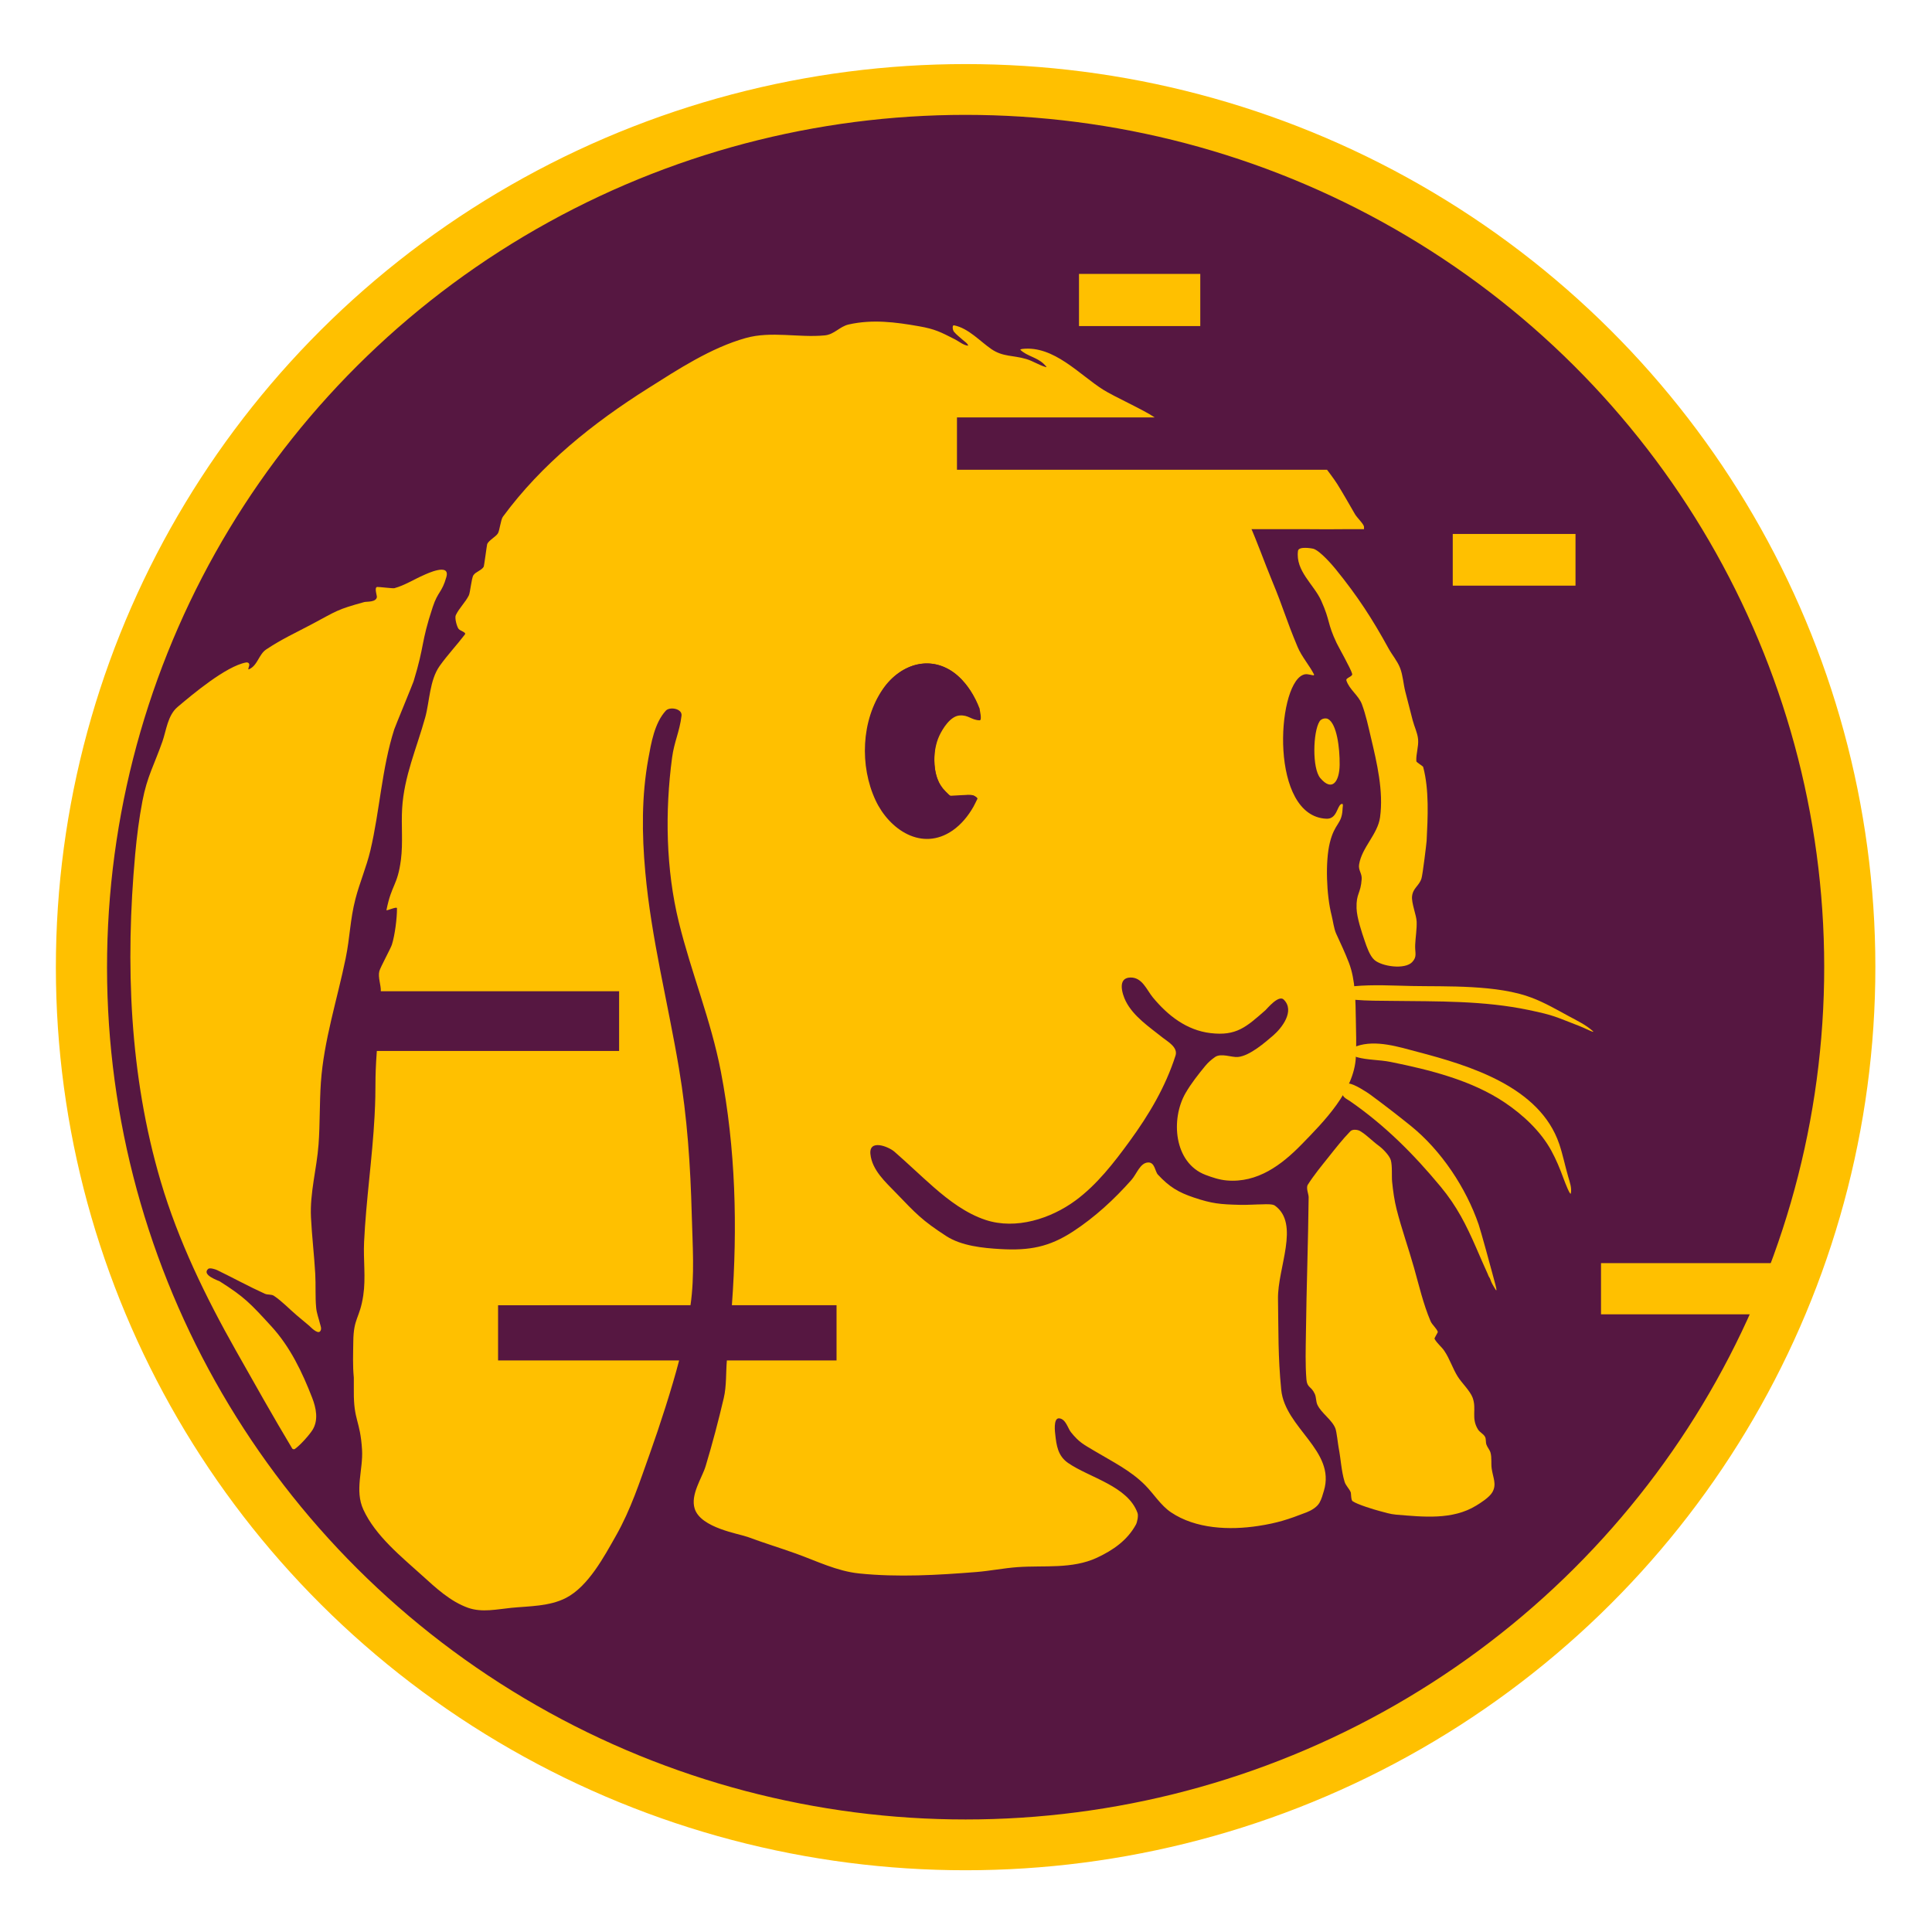 <?xml version="1.0" encoding="UTF-8" standalone="no"?>
<svg
   width="512"
   height="512"
   viewBox="0 0 512 512"
   version="1.1"
   xml:space="preserve"
   style="clip-rule:evenodd;fill-rule:evenodd;stroke-linecap:round;stroke-linejoin:round;stroke-miterlimit:1.5"
   id="svg961"
   sodipodi:docname="afl.svg"
   inkscape:version="1.1.2 (0a00cf5339, 2022-02-04)"
   xmlns:inkscape="http://www.inkscape.org/namespaces/inkscape"
   xmlns:sodipodi="http://sodipodi.sourceforge.net/DTD/sodipodi-0.dtd"
   xmlns="http://www.w3.org/2000/svg"
   xmlns:svg="http://www.w3.org/2000/svg"><defs
   id="defs965">
        
    
            
            
            
            
            
            
            
            
            
            
            
            
            
            
        </defs><sodipodi:namedview
   id="namedview963"
   pagecolor="#505050"
   bordercolor="#eeeeee"
   borderopacity="1"
   inkscape:pageshadow="0"
   inkscape:pageopacity="0"
   inkscape:pagecheckerboard="0"
   showgrid="false"
   inkscape:zoom="0.63449255"
   inkscape:cx="252.95805"
   inkscape:cy="325.45693"
   inkscape:window-width="1366"
   inkscape:window-height="695"
   inkscape:window-x="0"
   inkscape:window-y="24"
   inkscape:window-maximized="1"
   inkscape:current-layer="svg961" />
    
<g
   id="g7191"
   transform="matrix(0.966,0,0,0.957,8.611,10.999)"><g
     id="g1426"
     transform="matrix(0.355,0,0,0.355,-66.796,-10.387)"><g
       transform="matrix(-0.993,-0.016,0.016,-0.995,909.262,751.324)"
       id="g920">
                <circle
   cx="0"
   cy="0"
   r="687.995"
   style="fill:#561741;stroke:#ffc000;stroke-width:39.81px"
   id="circle918" />
            </g><g
       id="ear_front"
       transform="matrix(1,0,0,1,-1065.269,-346.47)">
                <path
   d="m 2294.78,980.99 c 2.83,-20.348 -2.43,-42.697 -7,-62.177 -2.05,-8.779 -3.9,-17.661 -7.01,-26.124 -2.54,-6.9 -9.76,-11.511 -11.98,-18.518 -0.68,-2.164 4.95,-2.935 4.46,-5.151 -0.8,-3.619 -10.74,-21.325 -12.01,-24.044 -7.46,-15.953 -4.75,-16.87 -11.85,-32.914 -5.67,-12.822 -20.06,-23.238 -18.01,-38.983 0.51,-3.912 11.2,-1.87 11.84,-1.681 5.33,1.581 15.17,13.302 17.28,15.931 17.22,21.447 28.23,38.627 40.87,61.858 2.8,5.155 6.78,9.718 8.89,15.193 2.24,5.827 2.51,12.236 4.01,18.298 1.86,7.524 3.84,15.018 5.74,22.53 1.27,4.996 3.74,9.748 4.19,14.882 0.5,5.683 -1.7,11.365 -1.37,17.06 0.05,0.847 5.12,3.834 5.28,4.434 4.75,17.938 3.58,39.368 2.68,57.688 -0.09,1.758 -3.02,26.178 -3.95,29.218 -1.79,5.9 -6.57,7.46 -7.3,13.93 -0.6,5.32 3.36,14.77 3.54,19.84 0.21,6.09 -0.89,12.16 -1.14,18.25 -0.26,6.24 1.72,8.93 -2.25,13.25 -5.68,6.18 -23.67,3.5 -29.35,-1.68 -3.54,-3.23 -5.89,-10.32 -7.32,-14.52 -2.36,-6.92 -6.16,-18.36 -6.38,-25.72 -0.36,-11.77 3.2,-11.17 3.96,-22.77 0.29,-4.52 -2.73,-6.84 -1.99,-11.42 2.14,-13.31 14.34,-23.495 16.17,-36.66 z"
   style="fill:#ffc000"
   id="path931" />
            </g><g
       id="main_body"
       transform="matrix(1,0,0,1,127.732,8.532)">
                <path
   d="m 1072.63,615.462 c 0.81,0.089 0.32,2.342 0.22,3.471 -0.02,0.274 -0.02,0.542 -0.03,0.804 -0.64,11.886 -6.02,10.356 -9.84,25.996 -3.55,14.528 -2.67,40.716 1.38,56.664 1.03,4.063 1.78,10.436 3.52,14.248 3.43,7.51 6.92,15.008 9.86,22.727 5.16,13.592 5.07,29.922 5.34,44.008 0.2,9.814 0.51,19.643 0.03,29.447 -1.29,26.633 -24.74,50.423 -41.98,68.273 -15.45,15.992 -34.1,30.15 -57.803,28.072 -5.612,-0.492 -11.076,-2.315 -16.339,-4.324 -24.571,-9.38 -27.136,-43.656 -15.432,-63.955 4.329,-7.508 9.723,-14.376 15.186,-21.103 2.155,-2.653 4.77,-4.957 7.571,-6.916 4.588,-3.209 12.891,0.371 17.487,0 9.34,-0.753 21.71,-11.895 27.28,-16.684 6.79,-5.842 17.14,-19.262 8.3,-28.097 -4.01,-4.011 -13.02,7.286 -14.17,8.295 -14.827,13.078 -22.356,20.228 -42.38,17.847 -18.6,-2.211 -33.124,-13.804 -44.642,-27.882 -4.787,-5.851 -8.184,-15.743 -17.409,-15.485 -10.29,0.287 -6.113,13.143 -3.552,18.353 5.912,12.024 18.56,20.455 28.627,28.583 3.678,2.969 11.952,7.46 9.888,13.956 -7.795,24.529 -20.496,46.072 -35.48,66.823 -12.025,16.653 -25.166,33.843 -41.833,46.235 -19.085,14.189 -46.032,22.893 -69.31,15.198 -15.122,-4.999 -28.542,-15.251 -40.343,-25.679 -10.216,-9.028 -19.982,-18.557 -30.216,-27.565 -4.622,-4.069 -19.807,-10.116 -18.602,1.819 1.27,12.572 11.71,21.856 19.828,30.357 15.381,16.109 20.039,21.347 38.761,33.594 11.815,7.73 28.487,9.374 41.855,10.146 22.356,1.29 37.646,-1.517 56.195,-13.75 16.826,-11.097 31.818,-25.065 45.079,-40.184 4.128,-4.707 6.682,-13.393 12.938,-13.612 5.171,-0.181 5.263,7.038 7.487,9.452 8.851,9.611 15.789,13.833 27.877,17.922 14.005,4.737 20.199,5.288 35.277,5.668 6.107,0.154 12.215,-0.339 18.325,-0.405 0.95,-0.011 6.99,-0.409 8.88,0.956 19.67,14.249 2.06,48.552 2.47,72.845 0.42,25.51 -0.06,44.44 2.48,70.76 2.9,30.03 42.26,47.54 33.02,78.81 -0.95,3.21 -1.8,6.53 -3.46,9.44 -1.98,3.49 -6.4,6.06 -9.96,7.46 -14.02,5.49 -22.56,8.34 -37.42,10.63 -22.098,3.4 -48.259,2.37 -67.403,-10.68 -7.807,-5.33 -13.298,-14.35 -19.763,-20.98 -11.253,-11.54 -25.321,-18.42 -38.995,-26.68 -8.847,-5.34 -12.058,-6.72 -18.518,-14.81 -2.407,-3.01 -3.913,-10.27 -9.039,-10.8 -4.885,-0.51 -3.148,11.82 -3.098,12.29 0.952,9.06 2.105,17.04 9.962,22.53 16.462,11.49 46.15,17.91 53.647,39.01 0.779,2.19 -0.228,7.18 -1.283,9.12 -6.61,12.18 -17.503,19.83 -29.933,25.71 -19.303,9.12 -41.137,5.91 -61.594,7.41 -10.643,0.78 -21.151,2.94 -31.788,3.81 -29.664,2.4 -60.784,4.23 -90.603,1.11 -17.157,-1.8 -32.739,-9.67 -48.71,-15.47 -12.329,-4.47 -24.888,-8.31 -37.164,-12.93 -6.902,-2.6 -36.467,-7.06 -41.155,-22.15 -3.418,-10.99 5.68,-23.84 8.458,-33.14 5.244,-17.55 9.878,-35.29 14.023,-53.13 2.196,-9.46 1.585,-19.79 2.392,-29.35 h 84.756 v -43.05 h -80.874 c 4.443,-60.825 2.929,-122.256 -8.519,-182.284 -7.647,-40.092 -22.878,-77.045 -32.472,-116.482 -10.04,-41.275 -10.781,-86.352 -5.232,-128.329 1.688,-12.761 5.774,-19.985 7.311,-32.779 0.673,-5.597 -9.165,-7.197 -12.146,-3.907 -8.804,9.716 -11.324,25.324 -13.509,37.437 -5.282,29.281 -5.011,58.731 -2.357,88.354 4.645,51.855 17.518,102.08 26.041,153.29 6.463,38.826 8.844,75.447 9.887,114.532 0.624,23.378 2.351,46.891 -0.989,70.168 H 420.22 v 43.05 h 139.916 c -5.436,21.24 -15.143,51.49 -22.478,72.2 -8.026,22.66 -14.793,44.03 -26.451,64.74 -8.944,15.88 -21.216,39.31 -38.504,48.32 -12.789,6.67 -28.421,6.36 -42.23,7.73 -10.927,1.08 -22.62,3.84 -33.421,-0.02 -13.741,-4.91 -24.998,-15.61 -35.48,-25.17 -15.952,-14.56 -36.117,-30.9 -45.455,-51.42 -6.91,-15.19 -0.071,-31.15 -1.028,-46.79 -1.417,-23.15 -6.542,-22.48 -6.342,-45.56 0.023,-2.64 0.027,-10.31 -0.013,-10.72 -0.924,-9.31 -0.509,-18.72 -0.398,-28.07 0.221,-18.75 5.005,-17.7 7.716,-36.026 2.028,-13.705 -0.032,-27.719 0.619,-41.558 1.547,-32.832 6.382,-65.449 8.11,-98.272 1.342,-25.488 -0.088,-25.346 1.742,-50.773 h 187.239 v -46.578 h -184.16 c 0.236,-4.628 -2.343,-10.925 -1.146,-15.644 0.768,-3.031 8.74,-17.691 9.682,-20.631 2.287,-7.14 4.077,-21.102 3.945,-28.519 -0.028,-1.565 -8.294,2.369 -8.119,1.475 3.974,-20.266 8.566,-18.91 11.177,-39.296 1.693,-13.217 0.159,-26.662 0.94,-39.964 1.483,-25.221 11.19,-46.828 17.85,-71.075 3.382,-12.317 3.327,-29.015 11.163,-40.133 6.012,-8.53 13.185,-16.186 19.469,-24.517 1.339,-1.775 -3.64,-2.677 -4.936,-4.482 -1.266,-1.763 -3.113,-8.414 -2.055,-10.641 2.619,-5.508 7.288,-9.856 10.023,-15.307 1.161,-2.315 2.05,-13.578 3.59,-15.833 1.928,-2.823 6.13,-3.615 7.899,-6.54 0.396,-0.654 2.462,-17.09 2.73,-17.75 1.166,-2.867 6.843,-5.812 8.313,-8.381 1.373,-2.399 2.129,-10.604 3.818,-12.92 30.049,-41.182 69.42,-72.924 112.115,-100.136 23.065,-14.7 48.559,-31.615 75.463,-39.242 19.967,-5.661 40.856,-0.097 61.164,-2.089 7.466,-0.732 11.443,-6.921 18.518,-8.519 18.375,-4.15 35.981,-1.864 54.445,1.428 12.372,2.207 16.559,4.509 27.692,10.211 2.774,1.42 6.602,4.632 9.966,4.89 0.585,0.045 -0.304,-1.178 -0.693,-1.618 -0.932,-1.056 -2.146,-1.825 -3.185,-2.776 -2.335,-2.138 -4.934,-4.036 -6.935,-6.489 -1.044,-1.279 -1.511,-5.272 0.109,-4.952 11.081,2.183 20.214,12.574 28.807,18.511 8.949,6.184 16.589,4.673 26.935,7.745 5.314,1.578 10.024,4.889 15.374,6.343 1.087,0.295 -1.199,-1.936 -2.014,-2.712 -5.27,-5.015 -12.655,-5.842 -17.808,-10.722 -0.397,-0.376 0.912,-0.699 1.455,-0.762 24.383,-2.797 44.13,20.118 62.477,31.793 8.584,5.463 31.385,15.763 39.772,21.612 h -152.76 v 41.002 h 200.152 c 21.905,24.156 31.346,57.215 43.366,86.484 9.25,22.524 10.38,29.059 19.71,51.546 3.18,7.661 9.05,14.21 12.79,21.636 -0.13,0.218 -0.29,0.605 -0.61,0.55 -3.73,-0.646 -5.55,-1.553 -8.41,-0.185 -20.12,9.616 -25.28,110.091 18.48,112.026 8.14,0.36 8.2,-9.738 11.37,-11.371 0.34,-0.177 0.51,-0.215 0.94,-0.167 z m -285.128,2.316 c -3.95,7.013 -9.319,13.678 -15.969,18.343 -23.804,16.697 -49.029,-0.665 -59.591,-23.483 -12.385,-26.759 -11.141,-62.355 5.76,-86.983 13.565,-19.767 38.223,-27.354 57.713,-10.24 7.764,6.818 13.416,16.324 17.007,25.877 -0.276,0.154 2.109,9.024 -0.078,8.947 -6.593,-0.232 -8.567,-4.387 -15.609,-3.771 -7.105,0.623 -12.978,10.328 -15.521,15.792 -5.783,12.425 -5.663,33.115 4.545,43.494 3.752,3.816 4.51,4.18 9.357,3.866 4.833,-0.313 12.05,-3.12 15.647,1.625 -0.727,1.652 -3.261,6.533 -3.261,6.533 z"
   style="fill:#ffc000"
   id="path952" />
            </g><g
       id="whiisker_lower"
       transform="matrix(1,0,0,1,-1065.269,-346.47)">
                <path
   d="m 2270.47,1188.59 c 3.97,-0.09 14.66,7.04 16.87,8.69 10.56,7.87 20.97,15.96 31.18,24.28 23.62,19.24 42.76,48.42 52.5,77.07 1.62,4.77 9.78,34.94 10.19,36.62 1.11,4.58 5.24,17.89 2.76,13.88 -4.99,-8.1 -2.78,-6.37 -5.22,-10.17 -0.26,-0.41 -0.36,-1.02 -0.73,-1.82 -3.08,-6.71 -5.93,-13.52 -8.86,-20.3 -7.79,-18 -14.91,-32.43 -27.49,-47.75 -20.88,-25.43 -42.88,-47.69 -69.77,-66.56 -2.06,-1.45 -4.7,-2.54 -5.87,-4.78 -1.4,-2.66 0.68,-9.08 4.44,-9.16 z"
   style="fill:#ffc000"
   id="path922" />
            </g><g
       id="foot_front"
       transform="matrix(1,0,0,1,-1065.269,-346.47)">
                <path
   d="m 2238.97,1267.5 c 4.74,-7.55 10.42,-14.47 15.94,-21.46 5.45,-6.92 10.86,-13.91 16.95,-20.27 1.71,-1.78 5.76,-1.22 7.5,-0.16 5.46,3.34 9.22,7.66 14.38,11.44 2.83,2.07 8.27,7.49 9.35,11.22 1.3,4.46 0.61,12.63 1.03,16.87 0.73,7.25 1.71,14.53 3.49,21.6 3.86,15.32 9.17,30.25 13.42,45.47 3.84,13.71 7.2,28.48 12.77,41.64 1.32,3.12 4.44,5.28 5.66,8.45 0.12,0.31 -2.81,4.91 -2.58,5.34 1.88,3.59 5.35,6.12 7.61,9.49 4.19,6.25 6.39,13.66 10.35,20.06 2.86,4.64 9.54,11.1 11.48,16.39 3.32,9.03 -1.37,15.82 4.17,24.83 1.36,2.22 4.14,3.38 5.39,5.66 1,1.81 0.42,4.16 1.1,6.11 0.77,2.26 2.59,4.09 3.2,6.4 1.06,3.99 0.31,8.27 0.89,12.37 1.05,7.27 4,12.23 0.52,18.38 -2.37,4.19 -9.46,8.58 -12.43,10.43 -18.45,11.47 -41.17,8.81 -62.05,7.09 -4.4,-0.36 -8.66,-1.76 -12.93,-2.89 -4,-1.06 -16.95,-5.02 -20.66,-7.64 -1.24,-0.88 -1.02,-6.09 -1.43,-7.04 -1.25,-2.88 -3.83,-5.13 -4.72,-8.14 -2.53,-8.54 -2.87,-17.58 -4.55,-26.33 -0.56,-2.92 -1.55,-12.65 -2.55,-15.23 -2.59,-6.7 -10.73,-11.75 -13.86,-18.34 -1.25,-2.64 -0.85,-5.85 -2.04,-8.52 -2.75,-6.19 -5.94,-4.64 -6.48,-11.36 -0.97,-12.02 -0.53,-24.11 -0.38,-36.17 0.42,-35.32 1.73,-70.63 2.1,-105.95 0.03,-2.36 -2.22,-7.22 -0.64,-9.74 z"
   style="fill:#ffc000"
   id="path925" />
            </g><g
       id="body"
       transform="matrix(1,0,0,1,-1065.269,-346.47)">
                <path
   d="m 1573.26,793.46 c -3.49,12.412 -6.49,11.034 -10.53,23.383 -9.32,28.461 -6.08,29.179 -14.78,57.916 -0.59,1.94 -14.34,35.554 -14.95,37.484 -9.69,30.649 -11.17,63.396 -18.47,94.537 -3,12.79 -8.24,24.96 -11.51,37.68 -4.22,16.44 -4.2,29.81 -7.57,46.39 -6.46,31.88 -16.89,64.08 -19.15,96.81 -1.12,16.14 -0.63,32.36 -1.82,48.49 -1.39,18.99 -6.78,37.62 -5.85,56.8 0.72,14.67 2.47,29.26 3.3,43.92 0.51,8.88 -0.11,17.82 0.72,26.69 0.38,4.13 1.92,8.08 2.89,12.12 0.42,1.76 1.72,4.44 0.1,6.24 -2.09,2.32 -7.83,-3.93 -8.17,-4.23 -3.29,-2.78 -6.59,-5.54 -9.86,-8.34 -5.88,-5.04 -11.19,-10.81 -17.58,-15.18 -1.99,-1.35 -4.85,-0.62 -7.03,-1.62 -12.53,-5.72 -24.58,-12.45 -36.97,-18.48 -1.09,-0.53 -5.56,-2.01 -6.79,-0.94 -5.47,4.77 7.95,9.16 8.92,9.78 18.98,12.18 23.15,16.64 39.9,35.1 14.51,16 23.8,35.68 31.48,55.64 3.04,7.88 5.06,17.39 0.29,25.11 -2.2,3.56 -8.98,11.49 -13.66,14.89 -0.56,0.41 -1.7,0.18 -2.06,-0.42 -14.91,-25.12 -29.12,-50.65 -43.38,-76.15 -23.55,-42.12 -44.6,-85.7 -58.2,-132.12 -24.22,-82.7 -27.45,-169.87 -19.75,-255.24 1.26,-13.95 3.02,-27.88 5.63,-41.642 3.62,-19.098 9.09,-28.13 15.42,-46.3 2.98,-8.585 4.06,-20.419 11.66,-26.9 11.55,-9.852 37.39,-31.823 52.93,-34.751 1.19,-0.224 2.4,0.245 2.54,1.662 0.12,1.228 -1.48,4.168 -0.35,3.686 6.83,-2.898 7.58,-11.624 13.48,-15.562 12.56,-8.387 22,-12.544 35.27,-19.676 19.52,-10.495 19.13,-11.319 40.45,-17.24 1.81,-0.503 9.15,0.296 9.75,-3.878 0.16,-1.116 -2.18,-7.553 0.23,-7.902 1.06,-0.155 12.2,1.257 13.28,0.961 7.98,-2.189 15.28,-6.966 22.84,-10.266 1.79,-0.784 20.57,-9.897 17.35,1.548 z"
   style="fill:#ffc000"
   id="path928" />
            </g><g
       id="glitch_top"
       transform="matrix(1,0,0,1,-1065.269,-346.47)">
                <rect
   x="2062.15"
   y="557.02"
   width="93.717"
   height="40.682"
   style="fill:#ffc000"
   id="rect934" />
            </g><g
       id="glitch_mid_air"
       transform="matrix(1,0,0,1,-1065.269,-346.47)">
                <rect
   x="2350.98"
   y="759.871"
   width="94.857"
   height="40.316"
   style="fill:#ffc000"
   id="rect937" />
            </g><g
       id="glitch_right_ring"
       transform="matrix(1,0,0,1,-1065.269,-346.47)">
                <rect
   x="2465.55"
   y="1328.66"
   width="138.737"
   height="39.931"
   style="fill:#ffc000"
   id="rect940" />
            </g><g
       id="whisker_mid"
       transform="matrix(1,0,0,1,-1065.269,-346.47)">
                <path
   d="m 2276.64,1159.46 c 14.84,-5.32 33,0.66 47.02,4.37 40.36,10.69 94.55,27.19 109.6,71.88 2.81,8.38 4.5,17.09 6.95,25.58 1.18,4.07 2.89,8.82 2.02,12.97 -0.42,2.01 -4.25,-7.77 -5.7,-11.77 -2.66,-7.35 -5.63,-14.63 -9.35,-21.5 -8.21,-15.21 -22.03,-28.13 -36.18,-37.71 -25.69,-17.39 -58.22,-25.48 -88.03,-31.56 -8.63,-1.76 -17.69,-1.36 -26.16,-3.75 -2.67,-0.76 -2.99,-7.49 -0.17,-8.51 z"
   style="fill:#ffc000"
   id="path943" />
            </g><g
       id="whisker_upper"
       transform="matrix(1,0,0,1,-1065.269,-346.47)">
                <path
   d="m 2274.85,1112.64 c 14.79,-1.37 29.71,-0.46 44.55,-0.15 26.51,0.53 66.23,-1.18 93.01,9.29 9.7,3.79 18.78,9.03 27.9,14.06 6.47,3.57 13.33,6.78 18.82,11.73 2.63,2.36 -6.64,-2.46 -9.93,-3.73 -19.49,-7.52 -19.1,-8.3 -39.47,-12.62 -34.94,-7.39 -70.26,-6.68 -105.72,-7.12 -9.54,-0.12 -19.11,-0.01 -28.62,-0.85 -3.54,-0.32 -4.41,-10.25 -0.54,-10.61 z"
   style="fill:#ffc000"
   id="path946" />
            </g><g
       id="glitch_mid_rabbit"
       transform="matrix(1,0,0,1,127.732,8.532)">
                <path
   d="m 1060.91,355.103 0.17,-0.001 c 0,0 5.36,7.137 7.71,10.922 3.55,5.709 10.34,17.597 13.58,23.332 1.67,2.957 7.23,8.054 7.03,10.161 v 1.626 h -16.52 l -0.01,0.001 c -3.97,0.057 -7.94,0.075 -11.9,0.073 -4.54,-0.002 -9.07,-0.03 -13.6,-0.073 l -0.04,-0.001 h -52.487 v -1.758 h 4.878 L 938.995,374.721 H 772.816 v -19.942 h 288.094 z"
   style="fill:#ffc000"
   id="path949" />
            </g><g
       id="pupil_front"
       transform="matrix(1.08,0.351,-0.279,0.86,215.332,-274.059)">
                <path
   d="m 1049.36,592.49 c -7.41,-5.82 -14.53,-35.95 -12.48,-46.34 0.53,-2.723 3.14,-4.618 5.02,-4.155 6.56,1.614 13.65,20.16 17.22,34.627 3.31,13.467 1.04,24.362 -9.76,15.868 z"
   style="fill:#ffc000"
   id="path955" />
            </g></g><path
     style="fill:#561741;fill-opacity:1;stroke-width:0.489"
     d="m 243.595,220.218 c -0.794,-0.134 -2.132,-0.549 -2.975,-0.921 -11.156,-4.934 -15.642,-23.622 -8.909,-37.116 4.237,-8.491 12.036,-12.081 18.92,-8.71 3.221,1.577 5.865,4.487 8.057,8.866 1.074,2.146 1.683,5.308 1.021,5.308 -0.171,0 -1.144,-0.313 -2.161,-0.697 -1.018,-0.383 -2.306,-0.696 -2.862,-0.695 -2.044,0.003 -4.3,2.084 -5.869,5.415 -1.035,2.197 -1.411,4.081 -1.411,7.076 0,4.041 0.947,6.76 3.106,8.92 l 1.213,1.213 3.065,-0.175 c 2.564,-0.146 3.169,-0.102 3.704,0.274 l 0.639,0.449 -1.016,1.856 c -3.51,6.412 -9.1,9.852 -14.521,8.936 z"
     id="path7044" /></g></svg>
